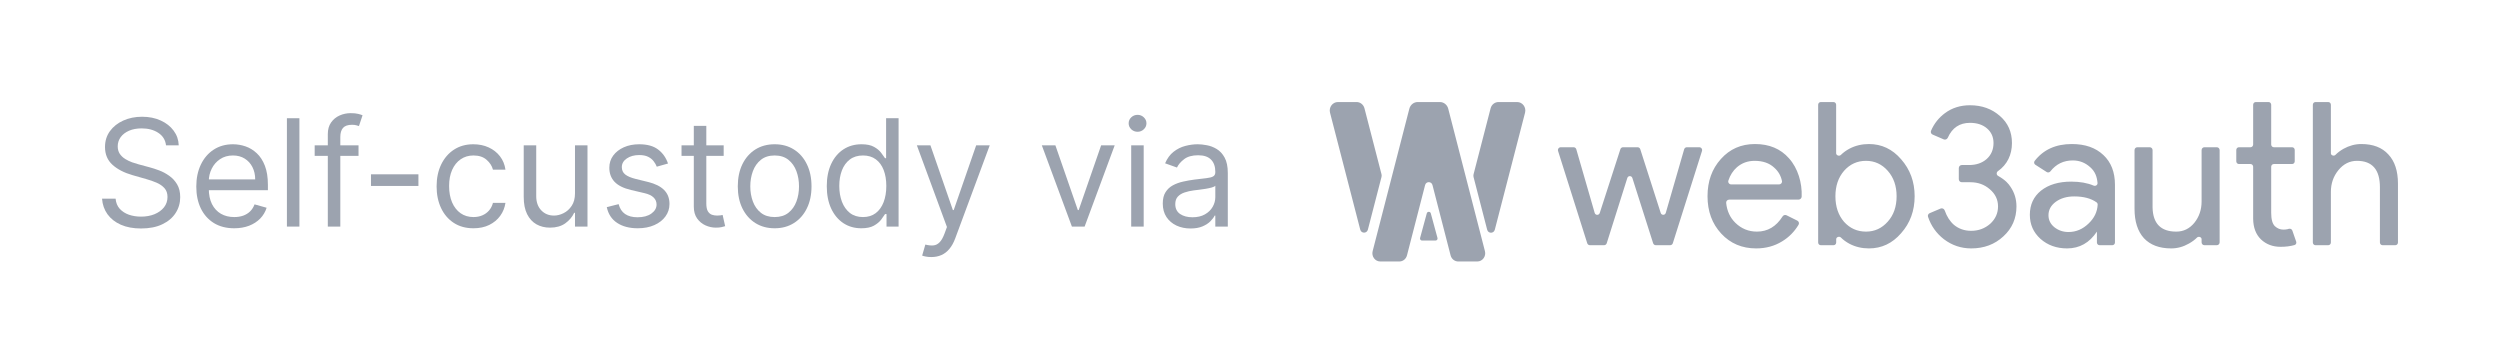 <svg width="392" height="57" viewBox="0 0 392 57" fill="none" xmlns="http://www.w3.org/2000/svg">
<path d="M26.032 22.786C25.932 21.945 25.528 21.292 24.819 20.828C24.11 20.363 23.241 20.131 22.212 20.131C21.459 20.131 20.8 20.253 20.235 20.496C19.676 20.739 19.239 21.074 18.923 21.5C18.613 21.926 18.458 22.41 18.458 22.951C18.458 23.405 18.566 23.795 18.782 24.121C19.003 24.442 19.286 24.71 19.629 24.926C19.972 25.136 20.332 25.31 20.709 25.448C21.085 25.581 21.431 25.689 21.747 25.772L23.474 26.237C23.917 26.353 24.409 26.513 24.952 26.718C25.5 26.922 26.023 27.202 26.521 27.556C27.025 27.904 27.44 28.352 27.767 28.899C28.094 29.447 28.257 30.119 28.257 30.915C28.257 31.833 28.016 32.663 27.535 33.404C27.058 34.145 26.361 34.734 25.442 35.171C24.528 35.608 23.418 35.826 22.112 35.826C20.894 35.826 19.839 35.63 18.948 35.237C18.062 34.845 17.365 34.297 16.855 33.595C16.352 32.892 16.066 32.077 16 31.148H18.126C18.181 31.789 18.397 32.32 18.774 32.74C19.156 33.155 19.637 33.465 20.218 33.669C20.805 33.869 21.436 33.968 22.112 33.968C22.898 33.968 23.604 33.841 24.23 33.587C24.855 33.327 25.351 32.967 25.716 32.508C26.081 32.044 26.264 31.502 26.264 30.882C26.264 30.318 26.106 29.859 25.791 29.505C25.475 29.151 25.06 28.864 24.545 28.642C24.03 28.421 23.474 28.228 22.876 28.062L20.783 27.464C19.455 27.083 18.403 26.538 17.628 25.83C16.853 25.122 16.465 24.196 16.465 23.051C16.465 22.1 16.723 21.27 17.237 20.562C17.758 19.849 18.455 19.296 19.33 18.903C20.21 18.505 21.193 18.306 22.278 18.306C23.374 18.306 24.349 18.502 25.201 18.895C26.054 19.282 26.729 19.813 27.227 20.488C27.731 21.162 27.997 21.928 28.024 22.786H26.032Z" fill="#9CA3AF"/>
<path d="M36.725 35.793C35.496 35.793 34.436 35.522 33.545 34.98C32.659 34.433 31.975 33.669 31.494 32.691C31.017 31.706 30.779 30.561 30.779 29.256C30.779 27.951 31.017 26.801 31.494 25.805C31.975 24.804 32.645 24.024 33.503 23.466C34.367 22.902 35.374 22.62 36.526 22.62C37.19 22.62 37.846 22.73 38.494 22.951C39.142 23.173 39.731 23.532 40.263 24.03C40.794 24.522 41.218 25.175 41.533 25.988C41.849 26.801 42.007 27.802 42.007 28.991V29.82H32.175V28.128H40.014C40.014 27.409 39.87 26.767 39.582 26.203C39.3 25.639 38.895 25.194 38.37 24.868C37.849 24.541 37.235 24.378 36.526 24.378C35.745 24.378 35.07 24.572 34.5 24.959C33.935 25.341 33.5 25.838 33.196 26.452C32.892 27.066 32.739 27.724 32.739 28.427V29.555C32.739 30.517 32.905 31.333 33.237 32.002C33.575 32.666 34.043 33.172 34.641 33.52C35.239 33.863 35.934 34.035 36.725 34.035C37.24 34.035 37.705 33.963 38.12 33.819C38.541 33.669 38.904 33.448 39.208 33.155C39.513 32.857 39.748 32.486 39.914 32.044L41.807 32.575C41.608 33.216 41.273 33.78 40.803 34.267C40.332 34.748 39.751 35.124 39.059 35.395C38.367 35.66 37.589 35.793 36.725 35.793Z" fill="#9CA3AF"/>
<path d="M46.948 18.538V35.528H44.988V18.538H46.948Z" fill="#9CA3AF"/>
<path d="M56.217 22.786V24.445H49.341V22.786H56.217ZM51.401 35.528V21.027C51.401 20.297 51.572 19.689 51.916 19.202C52.259 18.715 52.705 18.35 53.253 18.107C53.801 17.863 54.379 17.742 54.988 17.742C55.47 17.742 55.863 17.78 56.167 17.858C56.472 17.935 56.699 18.007 56.848 18.074L56.284 19.766C56.184 19.733 56.046 19.691 55.868 19.642C55.697 19.592 55.47 19.567 55.188 19.567C54.54 19.567 54.072 19.73 53.784 20.056C53.502 20.383 53.361 20.861 53.361 21.491V35.528H51.401Z" fill="#9CA3AF"/>
<path d="M65.609 27.332V29.157H58.169V27.332H65.609Z" fill="#9CA3AF"/>
<path d="M74.24 35.793C73.044 35.793 72.014 35.511 71.15 34.947C70.287 34.383 69.622 33.606 69.157 32.616C68.692 31.626 68.46 30.495 68.46 29.223C68.46 27.929 68.698 26.787 69.174 25.797C69.656 24.802 70.325 24.024 71.183 23.466C72.047 22.902 73.055 22.62 74.206 22.62C75.103 22.62 75.911 22.786 76.631 23.117C77.351 23.449 77.94 23.914 78.4 24.511C78.859 25.108 79.144 25.805 79.255 26.602H77.295C77.146 26.021 76.814 25.507 76.299 25.059C75.79 24.605 75.103 24.378 74.24 24.378C73.475 24.378 72.806 24.578 72.23 24.976C71.66 25.368 71.214 25.924 70.893 26.643C70.577 27.357 70.42 28.194 70.42 29.157C70.42 30.141 70.575 30.998 70.885 31.728C71.2 32.458 71.643 33.025 72.213 33.429C72.789 33.833 73.464 34.035 74.24 34.035C74.749 34.035 75.211 33.946 75.626 33.769C76.041 33.592 76.393 33.338 76.681 33.006C76.969 32.674 77.174 32.276 77.295 31.811H79.255C79.144 32.563 78.871 33.241 78.433 33.844C78.001 34.441 77.428 34.917 76.714 35.271C76.005 35.619 75.181 35.793 74.24 35.793Z" fill="#9CA3AF"/>
<path d="M90.159 30.318V22.786H92.118V35.528H90.159V33.371H90.026C89.727 34.018 89.262 34.568 88.631 35.022C88 35.47 87.202 35.694 86.239 35.694C85.442 35.694 84.733 35.52 84.113 35.171C83.493 34.817 83.006 34.286 82.652 33.578C82.297 32.865 82.12 31.966 82.12 30.882V22.786H84.08V30.75C84.08 31.679 84.34 32.42 84.861 32.973C85.386 33.526 86.056 33.802 86.87 33.802C87.357 33.802 87.853 33.678 88.357 33.429C88.866 33.18 89.292 32.798 89.635 32.284C89.984 31.77 90.159 31.114 90.159 30.318Z" fill="#9CA3AF"/>
<path d="M104.743 25.639L102.982 26.137C102.872 25.844 102.708 25.559 102.492 25.283C102.282 25.001 101.994 24.768 101.629 24.586C101.263 24.403 100.796 24.312 100.225 24.312C99.445 24.312 98.794 24.492 98.274 24.851C97.759 25.205 97.502 25.656 97.502 26.203C97.502 26.69 97.679 27.075 98.033 27.357C98.387 27.639 98.941 27.874 99.694 28.062L101.587 28.526C102.728 28.803 103.578 29.226 104.137 29.796C104.696 30.36 104.975 31.087 104.975 31.977C104.975 32.707 104.765 33.36 104.344 33.935C103.929 34.51 103.348 34.964 102.6 35.295C101.853 35.627 100.984 35.793 99.993 35.793C98.692 35.793 97.615 35.511 96.763 34.947C95.91 34.383 95.37 33.559 95.143 32.475L97.003 32.01C97.181 32.696 97.516 33.211 98.008 33.553C98.507 33.896 99.157 34.068 99.96 34.068C100.873 34.068 101.598 33.874 102.135 33.487C102.678 33.094 102.949 32.624 102.949 32.077C102.949 31.634 102.794 31.264 102.484 30.965C102.174 30.661 101.698 30.434 101.056 30.285L98.93 29.787C97.762 29.511 96.904 29.082 96.356 28.501C95.813 27.915 95.542 27.182 95.542 26.303C95.542 25.584 95.744 24.948 96.148 24.395C96.558 23.842 97.114 23.408 97.817 23.093C98.526 22.777 99.329 22.62 100.225 22.62C101.488 22.62 102.479 22.896 103.198 23.449C103.924 24.002 104.438 24.732 104.743 25.639Z" fill="#9CA3AF"/>
<path d="M113.473 22.786V24.445H106.863V22.786H113.473ZM108.789 19.733H110.749V31.878C110.749 32.431 110.829 32.846 110.99 33.122C111.156 33.393 111.366 33.575 111.621 33.669C111.881 33.758 112.155 33.802 112.443 33.802C112.659 33.802 112.836 33.791 112.974 33.769C113.113 33.741 113.224 33.719 113.307 33.703L113.705 35.461C113.572 35.511 113.387 35.561 113.149 35.611C112.911 35.666 112.609 35.694 112.244 35.694C111.69 35.694 111.148 35.575 110.616 35.337C110.09 35.099 109.653 34.737 109.304 34.25C108.961 33.764 108.789 33.15 108.789 32.409V19.733Z" fill="#9CA3AF"/>
<path d="M121.466 35.793C120.314 35.793 119.304 35.52 118.434 34.972C117.571 34.425 116.895 33.658 116.408 32.674C115.927 31.69 115.686 30.539 115.686 29.223C115.686 27.896 115.927 26.737 116.408 25.747C116.895 24.757 117.571 23.988 118.434 23.441C119.304 22.893 120.314 22.62 121.466 22.62C122.617 22.62 123.625 22.893 124.488 23.441C125.357 23.988 126.033 24.757 126.514 25.747C127.002 26.737 127.245 27.896 127.245 29.223C127.245 30.539 127.002 31.69 126.514 32.674C126.033 33.658 125.357 34.425 124.488 34.972C123.625 35.52 122.617 35.793 121.466 35.793ZM121.466 34.035C122.34 34.035 123.06 33.811 123.625 33.363C124.189 32.915 124.607 32.326 124.879 31.596C125.15 30.866 125.285 30.075 125.285 29.223C125.285 28.371 125.15 27.578 124.879 26.842C124.607 26.107 124.189 25.512 123.625 25.059C123.06 24.605 122.34 24.378 121.466 24.378C120.591 24.378 119.871 24.605 119.306 25.059C118.742 25.512 118.324 26.107 118.052 26.842C117.781 27.578 117.646 28.371 117.646 29.223C117.646 30.075 117.781 30.866 118.052 31.596C118.324 32.326 118.742 32.915 119.306 33.363C119.871 33.811 120.591 34.035 121.466 34.035Z" fill="#9CA3AF"/>
<path d="M135.053 35.793C133.99 35.793 133.052 35.525 132.238 34.989C131.424 34.447 130.788 33.683 130.328 32.699C129.869 31.709 129.639 30.539 129.639 29.19C129.639 27.852 129.869 26.69 130.328 25.706C130.788 24.721 131.427 23.961 132.246 23.424C133.066 22.888 134.012 22.62 135.086 22.62C135.917 22.62 136.573 22.758 137.055 23.035C137.542 23.305 137.913 23.615 138.167 23.964C138.428 24.306 138.63 24.588 138.774 24.81H138.94V18.538H140.899V35.528H139.006V33.57H138.774C138.63 33.802 138.425 34.095 138.159 34.449C137.893 34.798 137.514 35.11 137.021 35.387C136.529 35.658 135.873 35.793 135.053 35.793ZM135.319 34.035C136.105 34.035 136.769 33.83 137.312 33.421C137.855 33.006 138.267 32.434 138.549 31.703C138.832 30.968 138.973 30.119 138.973 29.157C138.973 28.206 138.834 27.373 138.558 26.66C138.281 25.941 137.871 25.382 137.329 24.984C136.786 24.58 136.116 24.378 135.319 24.378C134.489 24.378 133.797 24.591 133.243 25.017C132.695 25.438 132.282 26.01 132.006 26.734C131.734 27.453 131.599 28.261 131.599 29.157C131.599 30.064 131.737 30.888 132.014 31.629C132.296 32.364 132.711 32.951 133.26 33.388C133.813 33.819 134.5 34.035 135.319 34.035Z" fill="#9CA3AF"/>
<path d="M146.023 40.306C145.691 40.306 145.395 40.278 145.135 40.223C144.874 40.173 144.694 40.124 144.595 40.074L145.093 38.348C145.569 38.47 145.99 38.514 146.355 38.481C146.721 38.448 147.045 38.285 147.327 37.992C147.615 37.704 147.878 37.237 148.116 36.59L148.481 35.594L143.764 22.786H145.89L149.411 32.94H149.544L153.065 22.786H155.191L149.777 37.386C149.533 38.044 149.231 38.589 148.871 39.02C148.512 39.457 148.094 39.781 147.618 39.991C147.147 40.201 146.616 40.306 146.023 40.306Z" fill="#9CA3AF"/>
<path d="M174.785 22.786L170.068 35.528H168.075L163.358 22.786H165.484L169.005 32.94H169.138L172.659 22.786H174.785Z" fill="#9CA3AF"/>
<path d="M177.372 35.528V22.786H179.331V35.528H177.372ZM178.368 20.662C177.986 20.662 177.657 20.532 177.38 20.272C177.109 20.012 176.973 19.7 176.973 19.335C176.973 18.97 177.109 18.657 177.38 18.397C177.657 18.137 177.986 18.007 178.368 18.007C178.75 18.007 179.077 18.137 179.348 18.397C179.625 18.657 179.763 18.97 179.763 19.335C179.763 19.7 179.625 20.012 179.348 20.272C179.077 20.532 178.75 20.662 178.368 20.662Z" fill="#9CA3AF"/>
<path d="M186.674 35.826C185.866 35.826 185.133 35.674 184.474 35.37C183.815 35.06 183.292 34.615 182.904 34.035C182.517 33.448 182.323 32.74 182.323 31.911C182.323 31.181 182.467 30.589 182.755 30.136C183.043 29.677 183.427 29.317 183.909 29.057C184.391 28.797 184.922 28.604 185.503 28.476C186.09 28.344 186.68 28.239 187.272 28.161C188.047 28.062 188.676 27.987 189.157 27.937C189.644 27.882 189.999 27.791 190.22 27.663C190.447 27.536 190.561 27.315 190.561 27V26.933C190.561 26.115 190.336 25.479 189.888 25.025C189.445 24.572 188.773 24.345 187.87 24.345C186.935 24.345 186.201 24.55 185.67 24.959C185.138 25.368 184.764 25.805 184.548 26.27L182.688 25.606C183.02 24.832 183.463 24.229 184.017 23.798C184.576 23.361 185.185 23.057 185.844 22.885C186.508 22.708 187.162 22.62 187.804 22.62C188.213 22.62 188.684 22.669 189.215 22.769C189.752 22.863 190.27 23.059 190.768 23.358C191.272 23.657 191.69 24.107 192.022 24.71C192.354 25.313 192.52 26.12 192.52 27.133V35.528H190.561V33.802H190.461C190.328 34.079 190.107 34.375 189.797 34.69C189.487 35.005 189.074 35.273 188.559 35.495C188.045 35.716 187.416 35.826 186.674 35.826ZM186.973 34.068C187.748 34.068 188.402 33.916 188.933 33.611C189.47 33.307 189.874 32.915 190.145 32.434C190.422 31.952 190.561 31.446 190.561 30.915V29.123C190.478 29.223 190.295 29.314 190.013 29.397C189.736 29.475 189.415 29.544 189.049 29.605C188.689 29.66 188.338 29.71 187.995 29.754C187.657 29.793 187.383 29.826 187.173 29.854C186.663 29.92 186.187 30.028 185.744 30.177C185.307 30.321 184.953 30.539 184.681 30.832C184.416 31.12 184.283 31.513 184.283 32.01C184.283 32.691 184.535 33.205 185.038 33.553C185.548 33.896 186.193 34.068 186.973 34.068Z" fill="#9CA3AF"/>
<path fill-rule="evenodd" clip-rule="evenodd" d="M293.051 38.951C291.944 38.951 290.93 38.711 290.007 38.23C289.486 37.952 289.034 37.623 288.65 37.241C288.408 37 287.916 37.163 287.916 37.509V38.025C287.916 38.259 287.73 38.449 287.5 38.449H285.503C285.273 38.449 285.087 38.259 285.087 38.025V16.424C285.087 16.19 285.273 16 285.503 16H287.49C287.72 16 287.907 16.19 287.907 16.424V24.027C287.907 24.372 288.399 24.537 288.643 24.297C289.03 23.914 289.486 23.584 290.007 23.306C290.93 22.825 291.944 22.585 293.051 22.585C295.04 22.585 296.721 23.379 298.094 24.968C299.509 26.577 300.216 28.511 300.216 30.768C300.216 33.046 299.509 34.98 298.094 36.568C296.721 38.157 295.04 38.951 293.051 38.951ZM292.59 36.317C293.943 36.317 295.081 35.795 296.003 34.75C296.926 33.725 297.387 32.398 297.387 30.768C297.387 29.159 296.926 27.831 296.003 26.786C295.081 25.741 293.943 25.219 292.59 25.219C291.217 25.219 290.068 25.741 289.146 26.786C288.244 27.831 287.793 29.159 287.793 30.768C287.793 32.398 288.244 33.736 289.146 34.781C290.068 35.805 291.217 36.317 292.59 36.317ZM275.366 38.951C273.152 38.951 271.327 38.178 269.892 36.631C268.457 35.084 267.739 33.13 267.739 30.768C267.739 28.427 268.436 26.483 269.831 24.936C271.225 23.369 273.008 22.585 275.181 22.585C277.416 22.585 279.189 23.327 280.501 24.811C281.915 26.363 282.591 28.698 282.502 30.822C282.491 31.095 282.265 31.301 281.998 31.301H271.138C270.86 31.301 270.634 31.536 270.663 31.818C270.793 33.086 271.274 34.126 272.106 34.938C273.049 35.857 274.177 36.317 275.489 36.317C277.163 36.317 278.501 35.526 279.504 33.942C279.638 33.73 279.905 33.644 280.127 33.755L281.818 34.596C282.056 34.714 282.152 35.011 282.014 35.242C281.36 36.334 280.497 37.205 279.425 37.853C278.236 38.585 276.883 38.951 275.366 38.951ZM271.009 28.313C270.909 28.619 271.145 28.918 271.461 28.918H278.952C279.24 28.918 279.47 28.666 279.412 28.379C279.244 27.552 278.838 26.854 278.195 26.285C277.436 25.574 276.411 25.219 275.12 25.219C274.054 25.219 273.131 25.553 272.352 26.222C271.735 26.766 271.287 27.463 271.009 28.313ZM266.872 23.676C266.964 23.385 266.751 23.087 266.451 23.087H264.499C264.303 23.087 264.13 23.218 264.075 23.41L261.195 33.377C261.079 33.777 260.527 33.785 260.4 33.389L257.195 23.397C257.136 23.212 256.966 23.087 256.775 23.087H254.494C254.303 23.087 254.134 23.212 254.074 23.396L250.84 33.395C250.712 33.791 250.161 33.782 250.046 33.383L247.164 23.41C247.109 23.218 246.936 23.087 246.74 23.087H244.726C244.426 23.087 244.213 23.385 244.305 23.676L248.878 38.137C248.937 38.323 249.107 38.449 249.299 38.449H251.515C251.707 38.449 251.877 38.323 251.936 38.136L255.163 27.911C255.287 27.519 255.831 27.518 255.955 27.91L259.21 38.137C259.269 38.323 259.439 38.449 259.631 38.449H261.878C262.07 38.449 262.24 38.323 262.299 38.137L266.872 23.676ZM354.524 37.54C355.344 38.313 356.369 38.7 357.599 38.7C358.413 38.7 359.143 38.607 359.788 38.421C360.009 38.358 360.12 38.115 360.044 37.895L359.44 36.154C359.359 35.921 359.1 35.808 358.869 35.883C358.806 35.903 358.742 35.923 358.675 35.941C358.47 35.983 358.255 36.004 358.029 36.004C357.537 36.004 357.097 35.826 356.707 35.471C356.318 35.094 356.123 34.394 356.123 33.37V26.145C356.123 25.91 356.309 25.72 356.539 25.72H359.397C359.627 25.72 359.813 25.53 359.813 25.296V23.511C359.813 23.277 359.627 23.087 359.397 23.087H356.539C356.309 23.087 356.123 22.897 356.123 22.662V16.424C356.123 16.19 355.937 16 355.707 16H353.71C353.48 16 353.294 16.19 353.294 16.424V22.662C353.294 22.897 353.107 23.087 352.878 23.087H351.065C350.836 23.087 350.649 23.277 350.649 23.511V25.296C350.649 25.53 350.836 25.72 351.065 25.72H352.878C353.107 25.72 353.294 25.91 353.294 26.145V34.311C353.314 35.69 353.724 36.767 354.524 37.54ZM314.121 37.07C315.494 35.816 316.181 34.248 316.181 32.367C316.181 31.217 315.863 30.183 315.228 29.263C314.935 28.826 314.515 28.27 313.283 27.566C313.023 27.417 313.016 27.02 313.262 26.848C314.737 25.818 315.474 24.258 315.474 22.428C315.474 20.694 314.849 19.283 313.598 18.196C312.327 17.067 310.759 16.503 308.893 16.503C307.397 16.503 306.095 16.91 304.988 17.726C304.001 18.452 303.267 19.377 302.786 20.502C302.686 20.735 302.8 21.001 303.03 21.1L304.778 21.855C305.026 21.962 305.309 21.834 305.42 21.584C306.108 20.036 307.266 19.262 308.893 19.262C310 19.262 310.892 19.554 311.569 20.14C312.245 20.725 312.583 21.488 312.583 22.428C312.583 23.453 312.225 24.288 311.507 24.936C310.79 25.564 309.867 25.877 308.74 25.877H307.609C307.35 25.877 307.14 26.091 307.14 26.355V28.096C307.14 28.36 307.35 28.573 307.609 28.573H308.955C310.144 28.573 311.159 28.939 311.999 29.671C312.86 30.402 313.291 31.301 313.291 32.367C313.291 33.433 312.881 34.342 312.061 35.094C311.22 35.826 310.226 36.192 309.078 36.192C308.032 36.192 307.13 35.878 306.372 35.251C305.744 34.7 305.264 33.951 304.933 33.006C304.838 32.736 304.544 32.589 304.285 32.7L302.574 33.426C302.355 33.519 302.237 33.766 302.314 33.995C302.792 35.42 303.622 36.591 304.803 37.509C306.074 38.47 307.499 38.951 309.078 38.951C311.087 38.951 312.768 38.324 314.121 37.07ZM321.201 33.746C321.201 32.91 321.58 32.21 322.339 31.646C323.118 31.081 324.082 30.799 325.23 30.799C326.702 30.799 327.872 31.109 328.738 31.727C328.855 31.811 328.921 31.951 328.914 32.096C328.857 33.212 328.388 34.191 327.505 35.032C326.583 35.931 325.527 36.38 324.338 36.38C323.497 36.38 322.759 36.129 322.124 35.627C321.509 35.126 321.201 34.499 321.201 33.746ZM329.811 24.309C328.602 23.16 326.952 22.585 324.861 22.585C322.34 22.585 320.397 23.469 319.032 25.237C318.885 25.428 318.94 25.703 319.141 25.832L320.926 26.977C321.114 27.098 321.361 27.045 321.501 26.868C322.396 25.727 323.568 25.156 325.014 25.156C326.06 25.156 326.972 25.511 327.751 26.222C328.535 26.916 328.812 27.75 328.892 28.693C328.92 29.017 328.573 29.226 328.278 29.101C327.305 28.686 326.135 28.479 324.768 28.479C322.8 28.479 321.222 28.95 320.033 29.89C318.864 30.831 318.28 32.095 318.28 33.684C318.28 35.189 318.833 36.443 319.94 37.446C321.068 38.449 322.462 38.951 324.123 38.951C326.07 38.951 327.628 38.073 328.797 36.317V38.025C328.797 38.259 328.983 38.449 329.213 38.449H331.209C331.439 38.449 331.626 38.259 331.626 38.025V28.981C331.626 26.995 331.021 25.438 329.811 24.309ZM348.039 37.998C348.039 38.247 347.841 38.449 347.597 38.449H345.652C345.408 38.449 345.21 38.247 345.21 37.998V37.495C345.21 37.17 344.728 37.014 344.501 37.242C344.144 37.6 343.715 37.919 343.211 38.198C342.33 38.7 341.407 38.951 340.444 38.951C338.599 38.951 337.174 38.418 336.17 37.352C335.186 36.265 334.694 34.729 334.694 32.743V23.538C334.694 23.289 334.892 23.087 335.136 23.087H337.08C337.325 23.087 337.523 23.289 337.523 23.538V32.555C337.584 35.063 338.824 36.317 341.243 36.317C342.371 36.317 343.314 35.857 344.072 34.938C344.831 33.997 345.21 32.879 345.21 31.583V23.538C345.21 23.289 345.408 23.087 345.652 23.087H347.597C347.841 23.087 348.039 23.289 348.039 23.538V37.998ZM362.654 16.424C362.654 16.19 362.841 16 363.07 16H365.067C365.297 16 365.483 16.19 365.483 16.424V24.041C365.483 24.366 365.964 24.521 366.189 24.291C366.54 23.934 366.961 23.617 367.451 23.337C368.353 22.836 369.286 22.585 370.25 22.585C372.095 22.585 373.509 23.128 374.493 24.215C375.498 25.281 376 26.807 376 28.793V38.025C376 38.259 375.814 38.449 375.584 38.449H373.587C373.357 38.449 373.171 38.259 373.171 38.025V29.357C373.171 26.598 371.972 25.219 369.573 25.219C368.425 25.219 367.451 25.71 366.652 26.692C365.873 27.654 365.483 28.782 365.483 30.078V38.025C365.483 38.259 365.297 38.449 365.067 38.449H363.07C362.841 38.449 362.654 38.259 362.654 38.025V16.424Z" fill="#9CA3AF"/>
<path d="M233.186 36.014C233.35 36.651 234.222 36.651 234.387 36.014L239.128 17.674C239.346 16.829 238.732 16 237.889 16H234.966C234.385 16 233.877 16.404 233.727 16.985L231.054 27.328C231.017 27.471 231.017 27.622 231.054 27.766L233.186 36.014Z" fill="#9CA3AF"/>
<path d="M216.618 27.314C216.655 27.458 216.655 27.609 216.618 27.752L214.486 36.001C214.322 36.638 213.45 36.638 213.285 36.001L208.548 17.674C208.33 16.829 208.944 16 209.787 16H212.71C213.29 16 213.798 16.404 213.949 16.985L216.618 27.314Z" fill="#9CA3AF"/>
<path d="M220.614 40.045C220.469 40.608 219.979 41 219.418 41H216.427C215.613 41 215.02 40.197 215.231 39.379L220.986 17.044C221.145 16.428 221.682 16 222.295 16H225.774C226.387 16 226.924 16.428 227.082 17.044L232.838 39.379C233.049 40.197 232.456 41 231.642 41H228.651C228.09 41 227.599 40.608 227.454 40.045L224.614 29.024C224.455 28.407 223.614 28.407 223.455 29.024L220.614 40.045Z" fill="#9CA3AF"/>
<path d="M222.984 37.721C222.77 37.721 222.614 37.521 222.669 37.317L223.72 33.451C223.806 33.134 224.263 33.134 224.349 33.451L225.399 37.317C225.455 37.521 225.299 37.721 225.085 37.721H222.984Z" fill="#9CA3AF"/>
</svg>

